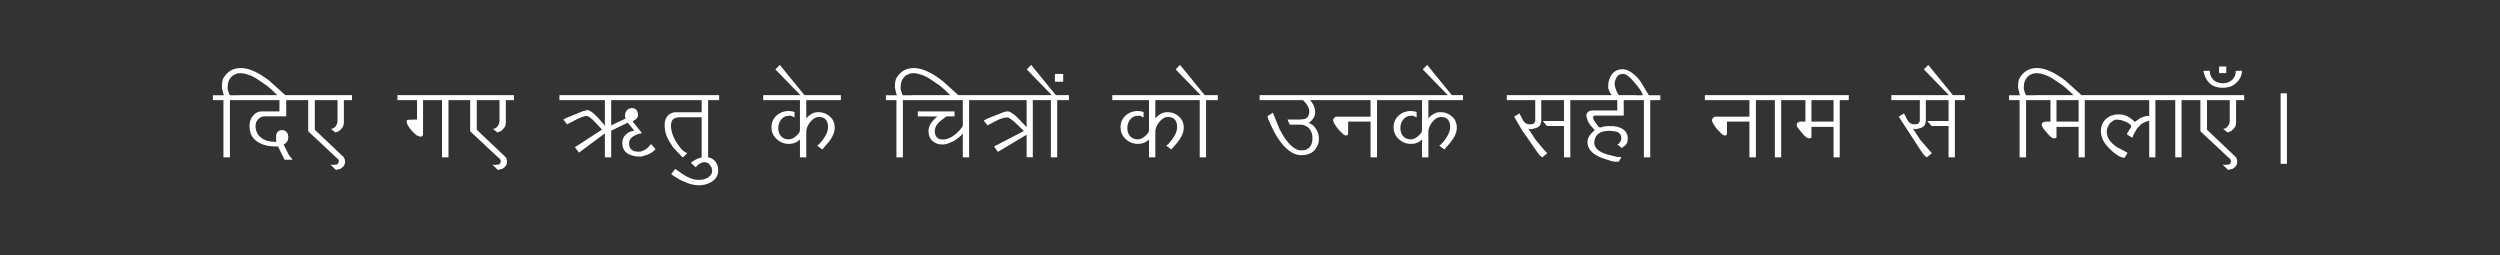 
<svg xmlns="http://www.w3.org/2000/svg" version="1.1" xmlns:xlink="http://www.w3.org/1999/xlink" preserveAspectRatio="none" x="0px" y="0px" width="1009px" height="103px" viewBox="0 0 1009 103">
<rect x="0" y="0" width="1009" height="103" fill="#333333" stroke="none"/>
<defs/>

<g id="Layer_1">
<g transform="matrix( 1, 0, 0, 1, 504.5,51.5) ">
<g id="Layer_2">
<g transform="matrix( 1.215, 0, 0, 1.215, 0,-1.5) ">
<g id="Layer_1">
<g transform="matrix( 1, 0, 0, 1, 1.05,0) ">
<g>
<g>
<path fill="#FFFFFF" stroke="none" d="
M -46.8 -9.55
L -46.8 -7.9 -34.6 -7.9 -34.6 2.05
Q -34.6 2.8 -35.45 3.65 -36.9 5.15 -38.35 5.15 -39 5.15 -39.85 4.85 -41.8 3.85 -41.8 1.35 -41.8 -0.3 -40.8 -1.5 -39.85 -2.7 -38.2 -2.7
L -37.6 -2.7 -37 -2.45 -36.8 -2.3 -36.4 -2.2 -36.4 -3.9
Q -36.65 -4.1 -37.45 -4.2
L -38.55 -4.3 -39.65 -4.15
Q -41.25 -3.8 -42.4 -2.75 -44.05 -1.25 -44.05 1.15 -44.05 3.5 -42.3 5.1 -40.55 6.65 -38.3 6.65 -36.1 6.65 -34.6 5.2
L -34.6 11.1 -32.5 11.1 -32.5 2.55
Q -32.5 1.9 -32.2 1.05 -31.75 0.1 -31.3 -0.5 -29.9 -2.3 -28.25 -2.3 -26.35 -2.3 -25.65 -0.85 -25.25 -0.05 -25.25 1.1 -25.25 1.9 -25.65 3 -26.6 5.05 -28.25 6.75 -28.65 7.1 -28.9 7.2
L -27.2 8.5 -25.1 6.1
Q -23.05 3.5 -23.05 1.25 -23.05 -1 -24.6 -2.4 -26.25 -3.9 -28.5 -3.9 -30.05 -3.9 -31.3 -2.95
L -31.8 -2.55 -32.5 -1.85 -32.5 -7.9 -17.75 -7.9 -17.75 11.1 -15.65 11.1 -15.65 -7.9 -11.75 -7.9 -11.75 -9.55 -16.1 -9.55 -24.3 -19.6 -25.75 -18.1 -17.45 -9.55 -46.8 -9.55
M -65.85 -16.6
L -65.85 -14 -63.1 -14 -63.1 -16.6 -65.85 -16.6
M -122 -9.5
L -122 -7.9 -118.5 -7.9 -118.5 11.1 -116.35 11.1 -116.35 -7.9 -96.45 -7.9 -96.45 0.5
Q -96.45 1 -97.55 2.15
L -98.4 3
Q -100.8 5.2 -103.1 5.2
L -104.2 5.05
Q -105.75 4.4 -105.75 2.4 -105.75 0.55 -103.8 -1.05
L -101.85 -2.5 -99.2 -2.5 -99.2 -4.15 -111.4 -4.15 -111.4 -2.5 -104.85 -2.45
Q -105.4 -2.1 -105.85 -1.65 -107.85 0.35 -107.85 2.45 -107.85 3.45 -107.5 4.3 -107.1 5.2 -106.5 5.7 -105.2 6.85 -103.2 6.85 -102.15 6.85 -100.95 6.35 -99.35 5.75 -98.55 5.1
L -97.1 3.95 -96.45 3.15 -96.45 11.1 -94.35 11.1 -94.35 -7.9 -75.25 -7.9 -75.25 1.1 -78.1 -1.9
Q -80.35 -4.15 -81.55 -4.15 -82.1 -4.15 -82.75 -3.95
L -88.25 -1.8 -89.5 -1.1 -88.25 0.5 -85.6 -0.9
Q -83.2 -2.15 -81.75 -2.15 -80.8 -2.15 -78.45 0.15
L -76.15 2.35 -86.05 7.5 -84.8 9.3 -75.25 3.6 -75.25 11.05 -73.2 11.1 -73.2 -7.9 -67.2 -7.9 -67.2 11.1 -65.1 11.1 -65.1 -7.9 -61.2 -7.9 -61.2 -9.55 -65.55 -9.55 -73.75 -19.6 -75.2 -18.1 -66.9 -9.55 -97.95 -9.55 -103.15 -14.25
Q -104.4 -15.25 -105.95 -16.2 -109.75 -18.55 -112.75 -18.55 -114.05 -18.55 -115.3 -18.1 -117 -17.4 -118.05 -15.9 -118.65 -15.15 -118.8 -14.4 -119 -13.7 -119 -12.6
L -119 -11.95 -118.5 -9.9 -118.35 -9.5 -122 -9.5
M -107.3 -14.9
L -104 -12.65
Q -103.3 -12.1 -102.55 -11.4
L -100.6 -9.55 -113.35 -9.55 -113.35 -9.5 -116.35 -9.5 -116.55 -9.8 -117.1 -11.5 -117.1 -12.3
Q -117.1 -13.2 -116.8 -14.2 -115.95 -16.05 -114.5 -16.5 -113.85 -16.85 -112.9 -16.85 -111.75 -16.85 -110.15 -16.3 -108.55 -15.75 -107.3 -14.9
M -162.75 -9.55
L -162.75 -7.9 -150.55 -7.9 -150.55 2.05
Q -150.55 2.8 -151.4 3.65 -152.85 5.15 -154.3 5.15 -154.95 5.15 -155.8 4.85 -157.75 3.85 -157.75 1.35 -157.75 -0.3 -156.75 -1.5 -155.8 -2.7 -154.15 -2.7
L -153.55 -2.7 -152.95 -2.45 -152.75 -2.3 -152.35 -2.2 -152.35 -3.9
Q -152.6 -4.1 -153.4 -4.2
L -154.5 -4.3 -155.6 -4.15
Q -157.2 -3.8 -158.35 -2.75 -160 -1.25 -160 1.15 -160 3.5 -158.25 5.1 -156.5 6.65 -154.25 6.65 -152.05 6.65 -150.55 5.2
L -150.55 11.1 -148.45 11.1 -148.45 2.55
Q -148.45 1.9 -148.15 1.05 -147.7 0.1 -147.25 -0.5 -145.85 -2.3 -144.2 -2.3 -142.3 -2.3 -141.6 -0.85 -141.2 -0.05 -141.2 1.1 -141.2 1.9 -141.6 3 -142.55 5.05 -144.2 6.75 -144.6 7.1 -144.85 7.2
L -143.15 8.5 -141.05 6.1
Q -139 3.5 -139 1.25 -139 -1 -140.55 -2.4 -142.2 -3.9 -144.45 -3.9 -146 -3.9 -147.25 -2.95
L -147.75 -2.55 -148.45 -1.85 -148.45 -7.9 -136.95 -7.9 -136.95 -9.55 -149.05 -9.55 -157.25 -19.6 -158.7 -18.1 -150.4 -9.55 -162.75 -9.55
M -222.85 -4.15
L -228.2 -1.95 -229.15 -1.45 -227.9 0.15 -225.2 -1.25
Q -222.5 -2.65 -221.35 -2.65 -220.3 -2.45 -218.4 -0.35
L -216.3 1.9 -225.3 7.75 -223.95 9.55 -215.35 3.15 -215.35 11.1 -213.25 11.1 -213.25 2.25 -207.75 -0.4 -205.55 2.3
Q -207.05 2.3 -208.4 3.55 -209.55 4.6 -209.55 6.35 -209.55 9.55 -206.35 10.5 -205.65 10.7 -205.2 10.75 -204.75 10.85 -204.1 10.85
L -203.15 10.85 -201.15 10.2 -200.1 9.7 -199.35 9.2 -198.5 8.4 -200 6.7 -201.2 8
Q -201.7 8.5 -202.75 8.95 -203.2 9.15 -203.5 9.2 -203.75 9.25 -204.35 9.25
L -205.5 9.1 -206.4 8.65
Q -206.9 8.15 -207.1 7.8 -207.3 7.15 -207.3 6.45 -207.3 4.7 -205.2 3.75
L -204.35 3.4 -203.05 3.05 -206.15 -0.85 -205.25 -1.4
Q -204.35 -2.1 -204.35 -2.8 -204.35 -5.25 -206.45 -5.25
L -207.35 -5.05
Q -208.25 -4.5 -208.45 -3.85 -208.65 -3.2 -208.65 -2.75
L -208.65 -2.2 -208.4 -1.8 -213.25 0.5 -213.25 -7.9 -183.2 -7.9 -183.2 -3.85 -191.95 -3.85
Q -192.75 -3.85 -193.5 -3.45 -194.25 -3.05 -194.6 -2.55 -195.5 -1.4 -195.5 0.4 -195.5 1.85 -195.15 3.15 -194.75 4.45 -193.9 5.9
L -192.65 7.85 -189.85 10.8
Q -189.65 11 -189.6 11 -189.5 11.05 -189.35 11.1
L -187.95 9.65
Q -188.35 9.65 -188.7 9.4 -190.05 8.6 -191.75 5.85 -193.4 3.15 -193.4 0.4
L -193.25 -0.6
Q -192.8 -1.8 -191.9 -1.95 -191.3 -2.2 -190.65 -2.2
L -183.2 -2.2 -183.2 11.1 -183.05 11.1
Q -184.299 11.356 -185.25 11.9
L -186.3 12.55 -186.75 12.95 -185.2 14.4 -184.3 13.5
Q -183.2 12.7 -182.2 12.7
L -181.3 12.9
Q -180.8 13.2 -180.6 13.5
L -179.95 14.4
Q -179.8 14.85 -179.7 15.35 -179.7 16.1 -179.95 16.65 -181.2 18.6 -184.15 18.6 -186.6 18.6 -189.35 16.8
L -191.95 14.95 -193.3 16.65
Q -192.85 17.15 -191.6 17.85
L -190.35 18.6 -188.8 19.3
Q -186.2 20.4 -184.25 20.4 -181.75 20.4 -179.9 19.25 -177.7 17.9 -177.7 15.4 -177.7 14.6 -178 13.6 -178.3 12.8 -178.95 12.15 -179.816 11.284 -181.2 11.1
L -181.05 11.1 -181.05 -7.9 -177.4 -7.9 -177.4 -9.55 -230.45 -9.55 -230.45 -7.9 -215.35 -7.9 -215.35 0.75
Q -215.55 0.25 -215.95 -0.15
L -217.65 -2.05
Q -218.7 -3.2 -219.75 -4 -220.7 -4.6 -221.15 -4.6
L -222.85 -4.15
M -284.25 -9.55
L -284.25 -7.9 -277.75 -7.9 -277.75 -1.45 -280.9 -1.35 -281.1 -1.15
Q -281.2 -1.05 -281.2 -0.75 -281.2 -0.2 -280.75 0.55 -279.65 2.45 -277.85 3.8 -277 4.25 -276.6 4.25
L -276.05 4.1
Q -275.8 3.9 -275.75 3.5
L -275.75 -7.9 -269.45 -7.9 -269.45 11.1 -267.3 11.1 -267.3 -7.9 -260.1 -7.9 -260.1 2.45 -250.8 11.15 -250.6 11.3 -250.5 11.4
Q -249.9 11.9 -249.9 12.5
L -250.1 12.85 -250.1 13.1 -250.45 13.4 -250.8 13.55 -251.5 13.55 -251.75 13.65 -252.4 13.55 -252.7 13.55 -250.9 15.3 -249.35 14.9
Q -247.85 14 -247.85 12.65
L -247.95 11.8 -248.25 11.1 -257.9 1.95 -257.9 -7.9 -250.35 -7.9 -250.35 -0.8 -250.55 0.05 -251.05 0.9
Q -251.75 1.65 -252.55 1.65
L -251.05 2.85 -250 2.45
Q -249.45 2.1 -249.1 1.65 -248.25 0.85 -248.25 -0.4
L -248.25 -7.9 -245.55 -7.9 -245.55 -9.55 -284.25 -9.55
M -345.55 -9.5
L -345.55 -7.9 -342.05 -7.9 -342.05 11.1 -339.9 11.1 -339.9 -7.9 -323.45 -7.9 -323.45 -4.15 -329.4 -4.15
Q -331.05 -4.15 -332.25 -2.7 -333.4 -1.25 -333.4 0.6 -333.4 2.75 -332.5 4.2 -331.65 5.6 -329.65 6.55 -327.7 7.5 -324.55 7.5
L -324.25 7.5 -323.95 7.45 -321.75 11.9 -319.1 11.9 -319.4 11.45 -319.7 11.15 -320.4 10.2 -322.05 6.85 -321.55 6.55 -321.2 6.25
Q -320.5 5.55 -320.5 4.25
L -320.65 3.45
Q -321.05 2.5 -321.75 2.25 -322.1 2.05 -322.45 2.05 -323.65 2.05 -324.15 2.8
L -324.55 3.6
Q -324.55 3.8 -324.55 4.5
L -324.55 4.95
Q -324.55 5.1 -324.55 5.55
L -324.55 5.75 -324.4 6 -326.45 5.85 -327.9 5.5
Q -331.4 4.2 -331.4 0.55
L -331.2 -0.55 -330.55 -1.55
Q -329.5 -2.5 -328.55 -2.5
L -321.2 -2.5 -321.2 -7.9 -313.9 -7.9 -313.9 2.45 -304.6 11.15 -304.4 11.3 -304.3 11.4
Q -303.7 11.9 -303.7 12.5
L -303.9 12.85 -303.9 13.1 -304.25 13.4 -304.6 13.55 -305.3 13.55 -305.55 13.65 -306.2 13.55 -306.5 13.55 -304.7 15.3 -303.15 14.9
Q -301.65 14 -301.65 12.65
L -301.75 11.8 -302.05 11.1 -311.7 1.95 -311.7 -7.9 -304.15 -7.9 -304.15 -0.8 -304.35 0.05 -304.85 0.9
Q -305.55 1.65 -306.35 1.65
L -304.85 2.85 -303.8 2.45
Q -303.25 2.1 -302.9 1.65 -302.05 0.85 -302.05 -0.4
L -302.05 -7.9 -299.35 -7.9 -299.35 -9.55 -321.5 -9.55 -326.7 -14.25
Q -327.95 -15.25 -329.5 -16.2 -333.3 -18.55 -336.3 -18.55 -337.6 -18.55 -338.85 -18.1 -340.55 -17.4 -341.6 -15.9 -342.2 -15.15 -342.35 -14.4 -342.55 -13.7 -342.55 -12.6
L -342.55 -11.95 -342.05 -9.9 -341.9 -9.5 -345.55 -9.5
M -330.85 -14.9
L -327.55 -12.65
Q -326.85 -12.1 -326.1 -11.4
L -324.15 -9.55 -336.9 -9.55 -336.9 -9.5 -339.9 -9.5 -340.1 -9.8 -340.65 -11.5 -340.65 -12.3
Q -340.65 -13.2 -340.35 -14.2 -339.5 -16.05 -338.05 -16.5 -337.4 -16.85 -336.45 -16.85 -335.3 -16.85 -333.7 -16.3 -332.1 -15.75 -330.85 -14.9
M 343.4 -10.15
L 341.3 -10.15 341.3 13.25 343.4 13.25 343.4 -10.15
M 320.85 -16.85
L 323.25 -16.85 323.25 -19.05 320.85 -19.05 320.85 -16.85
M 322.1 -13.5
Q 320.2 -13.5 319 -14.6 317.75 -15.85 317.75 -17.65
L 315.65 -17.6
Q 316.15 -15 317.7 -13.5 319.25 -12 322.1 -12 323.4 -12 324.7 -12.4 325.8 -12.85 326.6 -13.65 328.45 -15.4 328.45 -17.65
L 326.4 -17.6
Q 326.4 -16.7 326.1 -15.85 324.85 -13.5 322.1 -13.5
M 260.35 -18.55
Q 259.05 -18.55 257.8 -18.1 256.1 -17.4 255.05 -15.9 254.45 -15.15 254.3 -14.4 254.1 -13.7 254.1 -12.6
L 254.1 -11.95 254.6 -9.9 254.75 -9.5 251.1 -9.5 251.1 -7.9 254.6 -7.9 254.6 11.1 256.75 11.1 256.75 -7.9 264.85 -7.9 264.85 -0.75 263.1 -0.75 262.7 -0.65 262.5 -0.55
Q 262.25 -0.4 262.05 -0.2
L 261.95 0.35
Q 262 0.85 262.35 1.35 263.7 3.05 264.4 3.8 265.4 4.8 266 4.8
L 266.55 4.75 266.85 4.5 266.85 1 274.2 1 274.2 11.1 276.25 11.1 276.25 -7.9 297.65 -7.9 297.65 -2.65 296.7 -2.65 294.8 -2 292.8 -0.6
Q 292.75 -0.85 292.4 -1.1
L 291.35 -1.95
Q 290.55 -2.55 289.55 -2.85 288.8 -3.1 288.35 -3.1 287.85 -3.15 287.5 -3.15 284.9 -3.15 283.25 -1.6 281.6 -0.05 281.6 2.4 281.6 5.2 284.05 7.8 287.4 11.25 289.45 11.25
L 290.45 9.6 287 7.75
Q 283.55 5.55 283.55 2.55 283.55 1.15 284.65 -0.25 285.35 -0.9 285.85 -1.15 286.35 -1.35 286.55 -1.4 286.8 -1.4 287.3 -1.4
L 288.55 -1.2 289.95 -0.65
Q 291.45 0 291.7 0.75
L 291.45 1.35 290.35 3.1 290.35 3.6 292.1 4.6 292.4 3.65 293.6 1.55 294.85 0.2 295.35 -0.15 296.6 -0.75 297.65 -1.05 297.65 11.1 299.7 11.1 299.7 -7.9 306.3 -7.9 306.3 11.1 308.4 11.1 308.4 -7.9 314.65 -7.9 314.65 2.45 323.95 11.15 324.15 11.3 324.25 11.4
Q 324.85 11.9 324.85 12.5
L 324.65 12.85 324.65 13.1 324.3 13.4 323.95 13.55 323.25 13.55 323 13.65 322.35 13.55 322.05 13.55 323.85 15.3 325.4 14.9
Q 326.9 14 326.9 12.65
L 326.8 11.8 326.5 11.1 316.85 1.95 316.85 -7.9 324.4 -7.9 324.4 -0.8 324.2 0.05 323.7 0.9
Q 323 1.65 322.2 1.65
L 323.7 2.85 324.75 2.45
Q 325.3 2.1 325.65 1.65 326.5 0.85 326.5 -0.4
L 326.5 -7.9 329.2 -7.9 329.2 -9.55 275.15 -9.55 269.95 -14.25
Q 268.7 -15.25 267.15 -16.2 263.35 -18.55 260.35 -18.55
M 256.3 -14.2
Q 257.15 -16.05 258.6 -16.5 259.25 -16.85 260.2 -16.85 261.35 -16.85 262.95 -16.3 264.55 -15.75 265.8 -14.9
L 269.1 -12.65
Q 269.8 -12.1 270.55 -11.4
L 272.5 -9.55 259.75 -9.55 259.75 -9.5 256.75 -9.5 256.55 -9.8 256 -11.5 256 -12.3
Q 256 -13.2 256.3 -14.2
M 266.85 -0.75
L 266.85 -7.9 274.2 -7.9 274.2 -0.75 266.85 -0.75
M 212 -9.55
L 212 -7.9 221.45 -7.9 221.45 -0.95 221.15 -0.35
Q 221 -0.1 220.65 0.05
L 219.75 0.15
Q 218.1 0.15 217.35 -1.25
L 216.2 -3.5 214.45 -2.4 221.9 9.05
Q 223.1 10.85 223.8 11.1
L 225.45 9.75 221.6 5.3 219.15 1.55
Q 219.45 1.7 219.7 1.7
L 220.15 1.75 220.55 1.7
Q 220.7 1.55 221.05 1.55
L 221.9 1.3
Q 223 0.85 223.25 0
L 223.45 -0.85 223.45 -7.9 231 -7.9 231 -0.95 223.95 -0.95 225.35 0.7 231 0.7 231 11.1 233.1 11.1 233.1 -7.9 236.4 -7.9 236.4 -9.55 232.45 -9.55 224.25 -19.6 222.8 -18.1 231.1 -9.55 212 -9.55
M 150.05 -9.55
L 150.05 -7.9 164.85 -7.9 164.85 -2.4 153.4 -2.4 153.05 -2.25
Q 152.4 -1.75 152.4 -1.05 152.55 -0.6 152.9 0.05 153.55 1.1 154.15 1.8
L 155.65 3.35
Q 156.3 3.85 156.55 3.85
L 157 3.85
Q 157.35 3.55 157.35 3.45 157.4 3.4 157.4 3.2
L 157.4 -0.75 164.85 -0.75 164.85 11.1 167 11.1 167 -7.9 173.3 -7.9 173.3 11.1 175.4 11.1 175.4 -7.9 183.45 -7.9 183.45 -0.75 181.7 -0.75 181.3 -0.65 181.1 -0.55
Q 180.85 -0.4 180.65 -0.2
L 180.55 0.35
Q 180.6 0.85 180.95 1.35 182.3 3.05 183 3.8 184 4.8 184.6 4.8
L 185.15 4.75 185.45 4.5 185.45 1 192.8 1 192.8 11.1 194.85 11.1 194.85 -7.9 197.85 -7.9 197.85 -9.55 150.05 -9.55
M 192.8 -0.75
L 185.45 -0.75 185.45 -7.9 192.8 -7.9 192.8 -0.75
M 84.25 -9.55
L 84.25 -7.9 93.7 -7.9 93.7 -0.95 93.4 -0.35
Q 93.25 -0.1 92.9 0.05
L 92 0.15
Q 90.35 0.15 89.6 -1.25
L 88.45 -3.5 86.7 -2.4 89.25 2 94.15 9.05
Q 95.35 10.85 96.05 11.1
L 97.7 9.75 96.85 8.9 93.85 5.3 91.4 1.55
Q 91.7 1.7 91.95 1.7
L 92.4 1.75 92.8 1.7
Q 92.95 1.55 93.3 1.55
L 94.15 1.3
Q 95.25 0.85 95.5 0
L 95.7 -0.85 95.7 -7.9 103.25 -7.9 103.25 -0.95 96.2 -0.95 97.6 0.7 103.25 0.7 103.25 11.1 105.35 11.1 105.35 -7.9 120.95 -7.9 120.95 -4.45 112.55 -4.45 111.8 -4.3 111.25 -4 110.8 -3.45 110.65 -2.75 111.05 -1.25
Q 111.3 -0.5 112.05 0.5
L 113.45 2.05 112.5 3
Q 112.05 3.45 111.7 3.95 111.05 5 111.05 6 111.05 9.65 116.25 11.45
L 117.75 11.95
Q 119.6 12.6 120.85 12.6 121.4 12.5 121.55 12.45
L 122.3 11
Q 122.25 11 122.2 11 122.1 11 121.9 11
L 121 11 117.65 10.15
Q 115.5 9.55 114.35 8.5 113.3 7.4 113.3 6.25 113.3 5.35 113.65 4.6 114.65 2.3 118.35 2.3
L 120 2.45
Q 122.3 2.75 122.3 4.8 122.2 5.8 121.6 6.4
L 121.5 6.55 121.35 6.6 121.15 6.75 120.95 6.8 122.45 8 123.6 7.15
Q 124.05 6.7 124.25 6.15 124.45 5.6 124.45 4.8 124.45 3.9 124 3 123.2 1.55 120.95 0.95 120.25 0.8 119.7 0.75 119.15 0.75 118.5 0.75
L 117.55 0.75 116.4 0.9 115.75 1.1 115.15 1.2 114.85 1.05 113.75 -0.35 113.6 -0.65
Q 113.15 -1.1 113.05 -1.5
L 112.9 -2.2 113.05 -2.55
Q 113.2 -2.75 113.6 -2.75
L 123.1 -2.75 123.1 -7.9 129.8 -7.9 129.8 11.1 131.9 11.1 131.9 -7.9 135.25 -7.9 135.25 -9.5 131.45 -9.5 128.85 -13.8
Q 127.6 -15.75 125.7 -17.05 124.15 -18.15 122.75 -18.15 119.45 -18.15 118.3 -14.75 118 -13.95 118 -13.65 117.95 -13.35 117.95 -12.8
L 117.95 -11.85 118.25 -11 118.65 -10.2 119.15 -9.55 84.25 -9.55
M 120.1 -13.15
L 120.1 -13.9
Q 120.4 -15 120.8 -15.6 121.5 -16.6 122.8 -16.6 124.25 -16.6 126.15 -14.35 129.4 -10.65 129.4 -9.65
L 129.35 -9.5 127.1 -9.5 127.1 -9.55 121.45 -9.55 121.2 -9.9 120.7 -10.9
Q 120.6 -11.15 120.5 -11.45 120.4 -11.75 120.25 -12.2 120.1 -12.65 120.1 -13.15
M 2.15 -9.55
L 2.15 -7.9 16.55 -7.9 17.6 -6.75
Q 18.65 -5.35 18.65 -4.2 18.65 -2.6 17.7 -1.9 17.45 -1.7 16.95 -1.6
L 15.75 -1.45 11.4 -1.45 12.15 0.25 15.85 0.25
Q 16.65 0.25 17.4 0.65 18.6 1.2 19.15 2.35 19.7 3.4 19.7 4.8 19.7 6.4 19 7.45 18.5 8.1 17.8 8.45 17.15 8.8 16 8.8 15.35 8.8 14.75 8.6 12.05 7.6 9.4 2.9
L 8.75 1.7 6.55 -3.7 4.75 -2.55 5 -1.55 6.1 0.85
Q 7.75 4.55 10 7.1 12.95 10.4 16 10.4 20 10.4 21.4 7.15 21.85 6.2 21.85 5.05 21.85 3.25 21 1.85 20.1 0.45 19.25 0.05
L 18.45 -0.35
Q 20.6 -1.75 20.6 -4
L 20.4 -5.35
Q 20.1 -6.25 19.75 -6.75
L 18.95 -7.9 39 -7.9 39 -2.4 27.55 -2.4 27.2 -2.25
Q 26.55 -1.75 26.55 -1.05 26.7 -0.6 27.05 0.05 27.7 1.1 28.3 1.8
L 29.8 3.35
Q 30.45 3.85 30.7 3.85
L 31.15 3.85
Q 31.5 3.55 31.5 3.45 31.55 3.4 31.55 3.2
L 31.55 -0.75 39 -0.75 39 11.1 41.15 11.1 41.15 -7.9 56.1 -7.9 56.1 2.05
Q 56.1 2.8 55.25 3.65 53.8 5.15 52.35 5.15 51.7 5.15 50.85 4.85 48.9 3.85 48.9 1.35 48.9 -0.3 49.9 -1.5 50.85 -2.7 52.5 -2.7
L 53.1 -2.7 53.7 -2.45 53.9 -2.3 54.3 -2.2 54.3 -3.9
Q 54.05 -4.1 53.25 -4.2
L 52.15 -4.3 51.05 -4.15
Q 49.45 -3.8 48.3 -2.75 46.65 -1.25 46.65 1.15 46.65 3.5 48.4 5.1 50.15 6.65 52.4 6.65 54.6 6.65 56.1 5.2
L 56.1 11.1 58.2 11.1 58.2 2.55
Q 58.2 1.9 58.5 1.05 58.95 0.1 59.4 -0.5 60.8 -2.3 62.45 -2.3 64.35 -2.3 65.05 -0.85 65.45 -0.05 65.45 1.1 65.45 1.9 65.05 3 64.1 5.05 62.45 6.75 62.05 7.1 61.8 7.2
L 63.5 8.5 65.6 6.1
Q 67.65 3.5 67.65 1.25 67.65 -1 66.1 -2.4 64.45 -3.9 62.2 -3.9 60.65 -3.9 59.4 -2.95
L 58.9 -2.55 58.2 -1.85 58.2 -7.9 69.7 -7.9 69.7 -9.55 66 -9.55 57.8 -19.6 56.35 -18.1 64.65 -9.55 2.15 -9.55 Z"/>
</g>
</g>
</g>
</g>
</g>
</g>
</g>
</g>
</svg>
